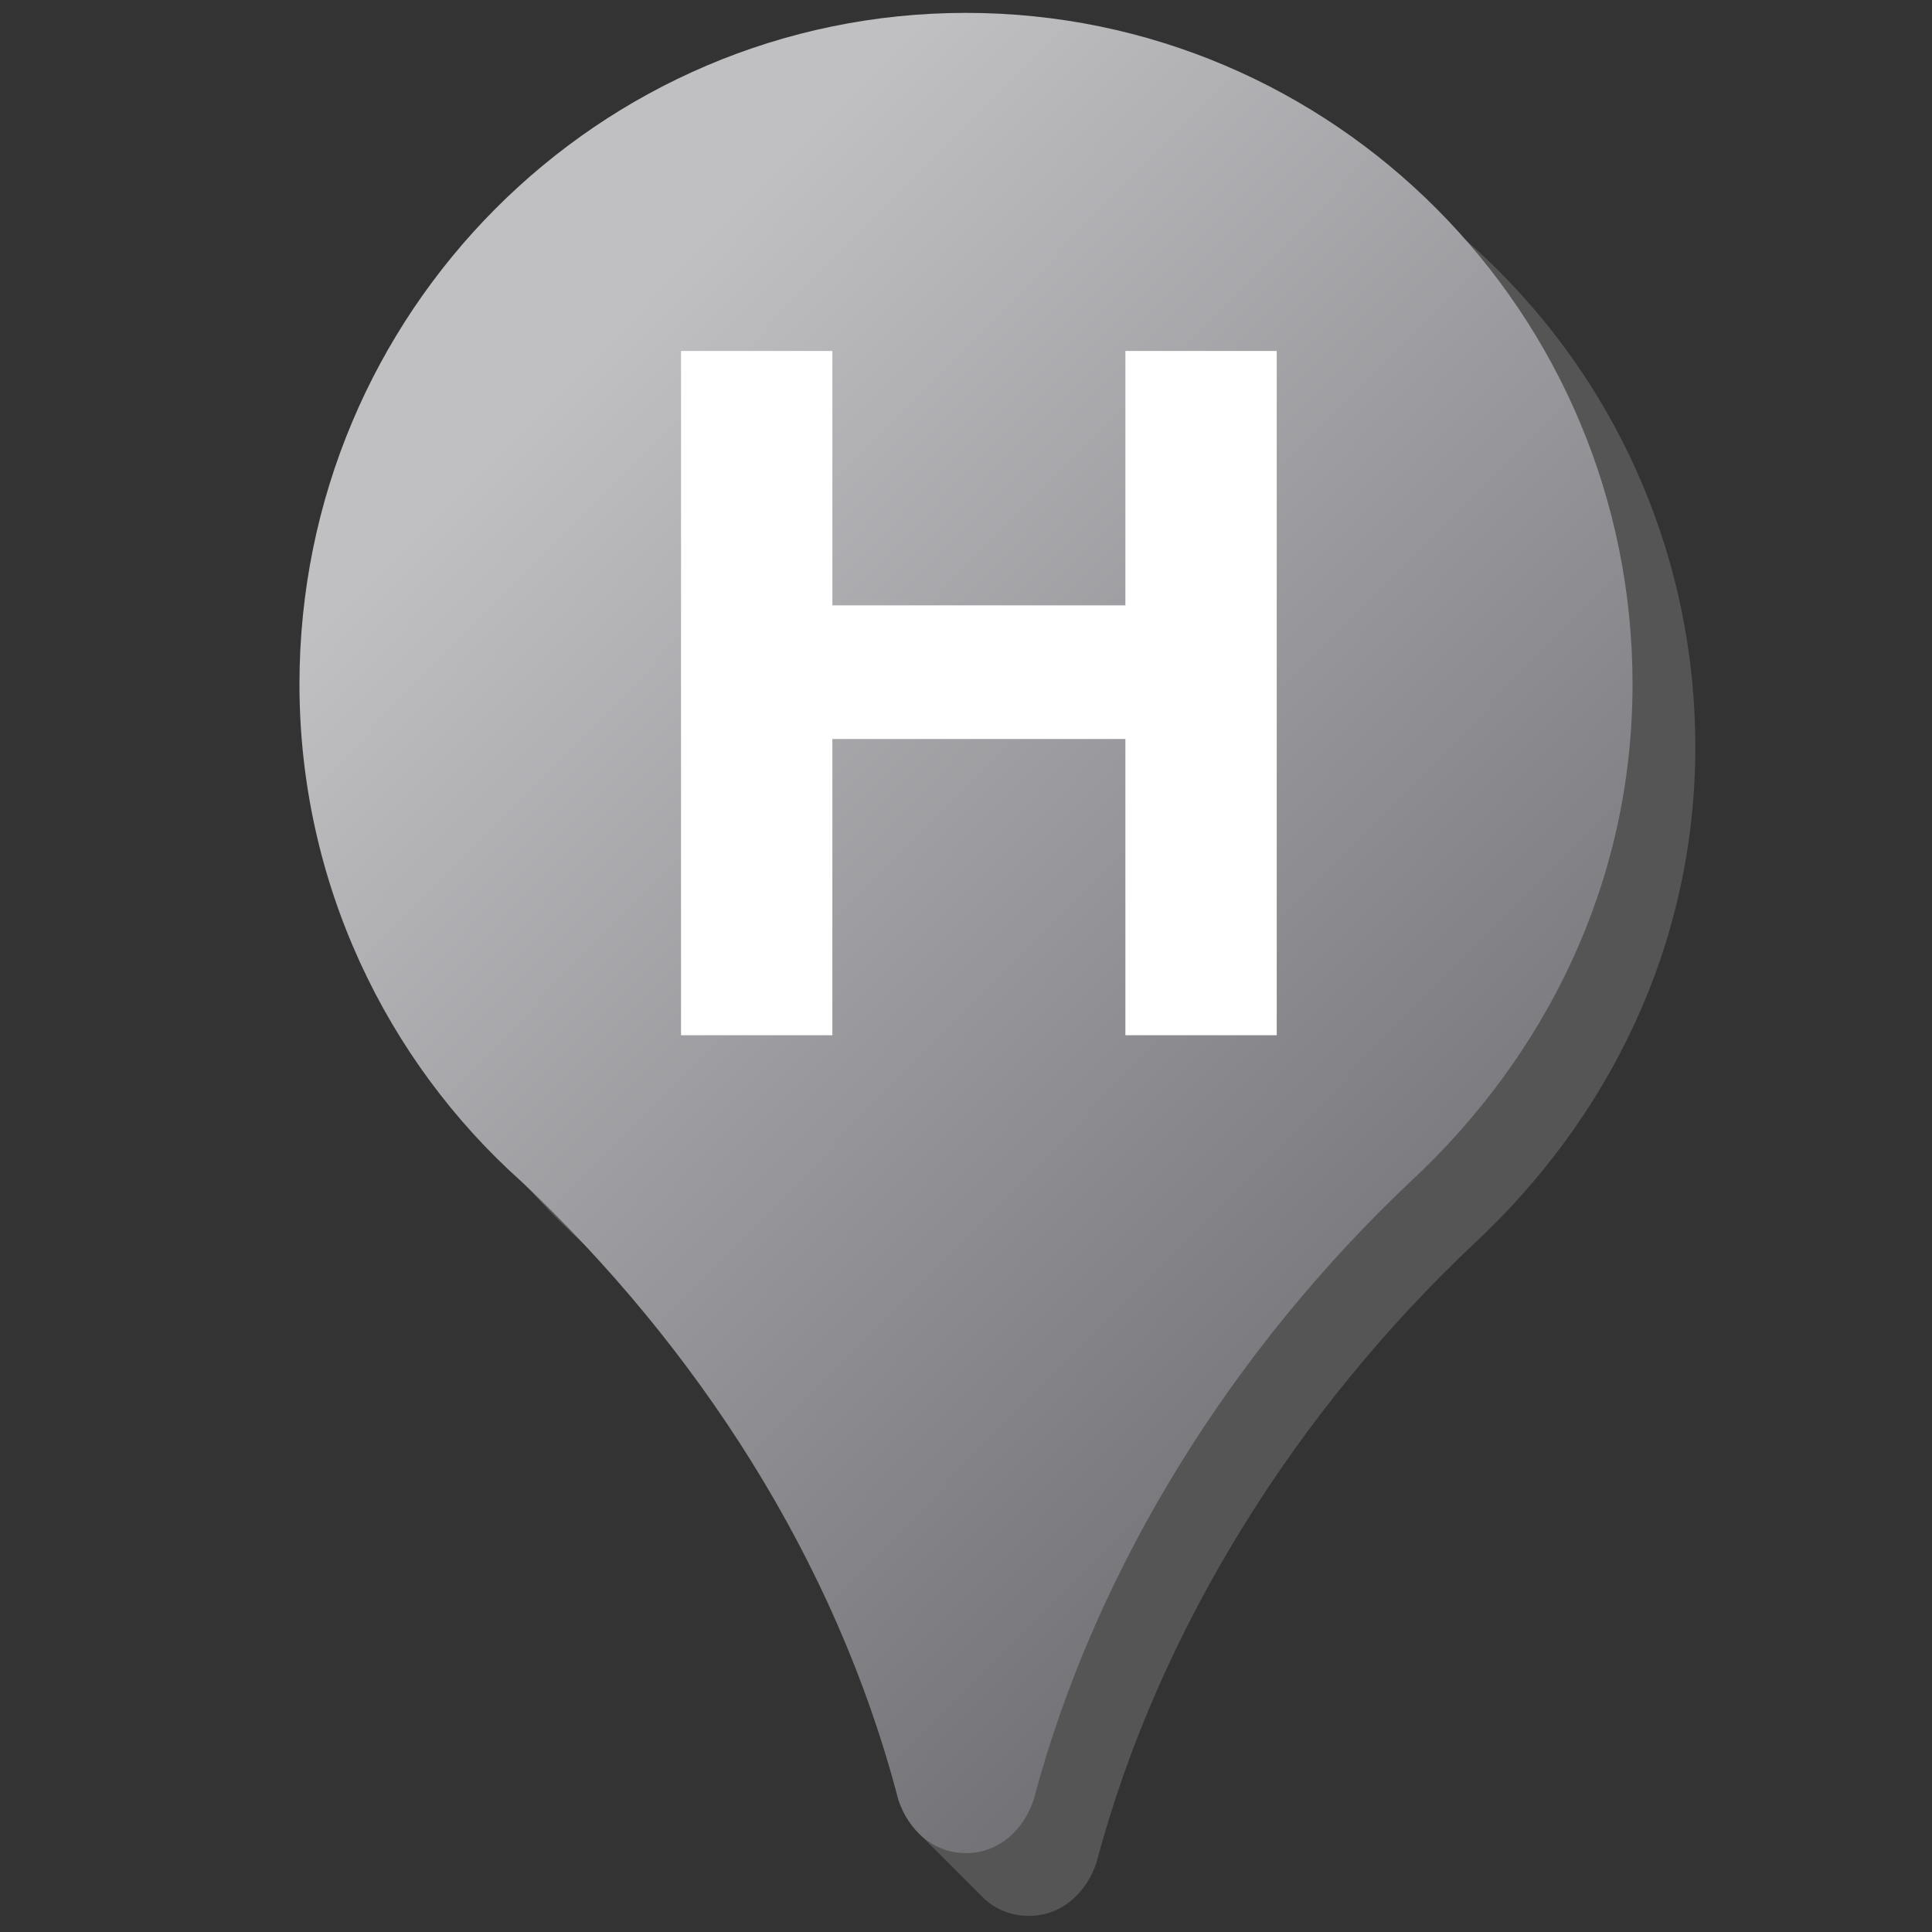 <?xml version="1.0" encoding="utf-8"?>
<!-- Generator: Adobe Illustrator 24.1.3, SVG Export Plug-In . SVG Version: 6.00 Build 0)  -->
<svg version="1.1" id="Layer_1" xmlns="http://www.w3.org/2000/svg" xmlns:xlink="http://www.w3.org/1999/xlink" x="0px" y="0px"
	 viewBox="0 0 120 120" style="enable-background:new 0 0 120 120;" xml:space="preserve">
<rect x="0" y="0" width="120" height="120" fill="#333333" stroke="none"/>
<style type="text/css">
	.st0{fill:#555555;}
	.st1{fill:url(#SVGID_1_);}
	.st2{fill:#FFFFFF;}
</style>
<path class="st0" d="M63.9,4.7c-22.8,0-41.4,18.6-41.4,41.7c0,12.3,5.4,23.4,13.8,30.9c10,9.4,18.2,21.5,22.5,35.1l-1.8,1.4l3.7,3.7
	c0.2,0.2,0.3,0.3,0.5,0.5c0.7,0.6,1.6,1,2.7,1c2.1,0,3.6-1.5,4.2-3.3C72,101,80.7,87.5,91.5,77.3c8.4-7.8,13.8-18.6,13.8-30.9
	C105.3,23.3,86.7,4.7,63.9,4.7z"/>
<g id="Layer_1_1_">
	<g id="Layer_3">
		
			<linearGradient id="SVGID_1_" gradientUnits="userSpaceOnUse" x1="33.823" y1="199.692" x2="94.007" y2="258.964" gradientTransform="matrix(1 0 0 1 0 -175)">
			<stop  offset="0" style="stop-color:#C0C0C3"/>
			<stop  offset="1" style="stop-color:#717176"/>
		</linearGradient>
		<path class="st1" d="M101.4,42.5c0-23.1-18.6-41.7-41.4-41.7S18.6,19.4,18.6,42.5c0,12.3,5.4,23.4,13.8,30.9l0,0
			c10.8,10.2,19.5,23.4,23.4,38.4l0,0c0.6,1.8,2.1,3.3,4.2,3.3c2.1,0,3.6-1.5,4.2-3.3l0,0c3.9-14.7,12.6-28.2,23.4-38.4l0,0
			C96,65.6,101.4,54.8,101.4,42.5z"/>
	</g>
</g>
<g>
	<path class="st2" d="M42.3,21.8h9.4v15.8h18.2V21.8h9.4v42.5h-9.4V45.9H51.7v18.4h-9.4V21.8z"/>
</g>
</svg>
